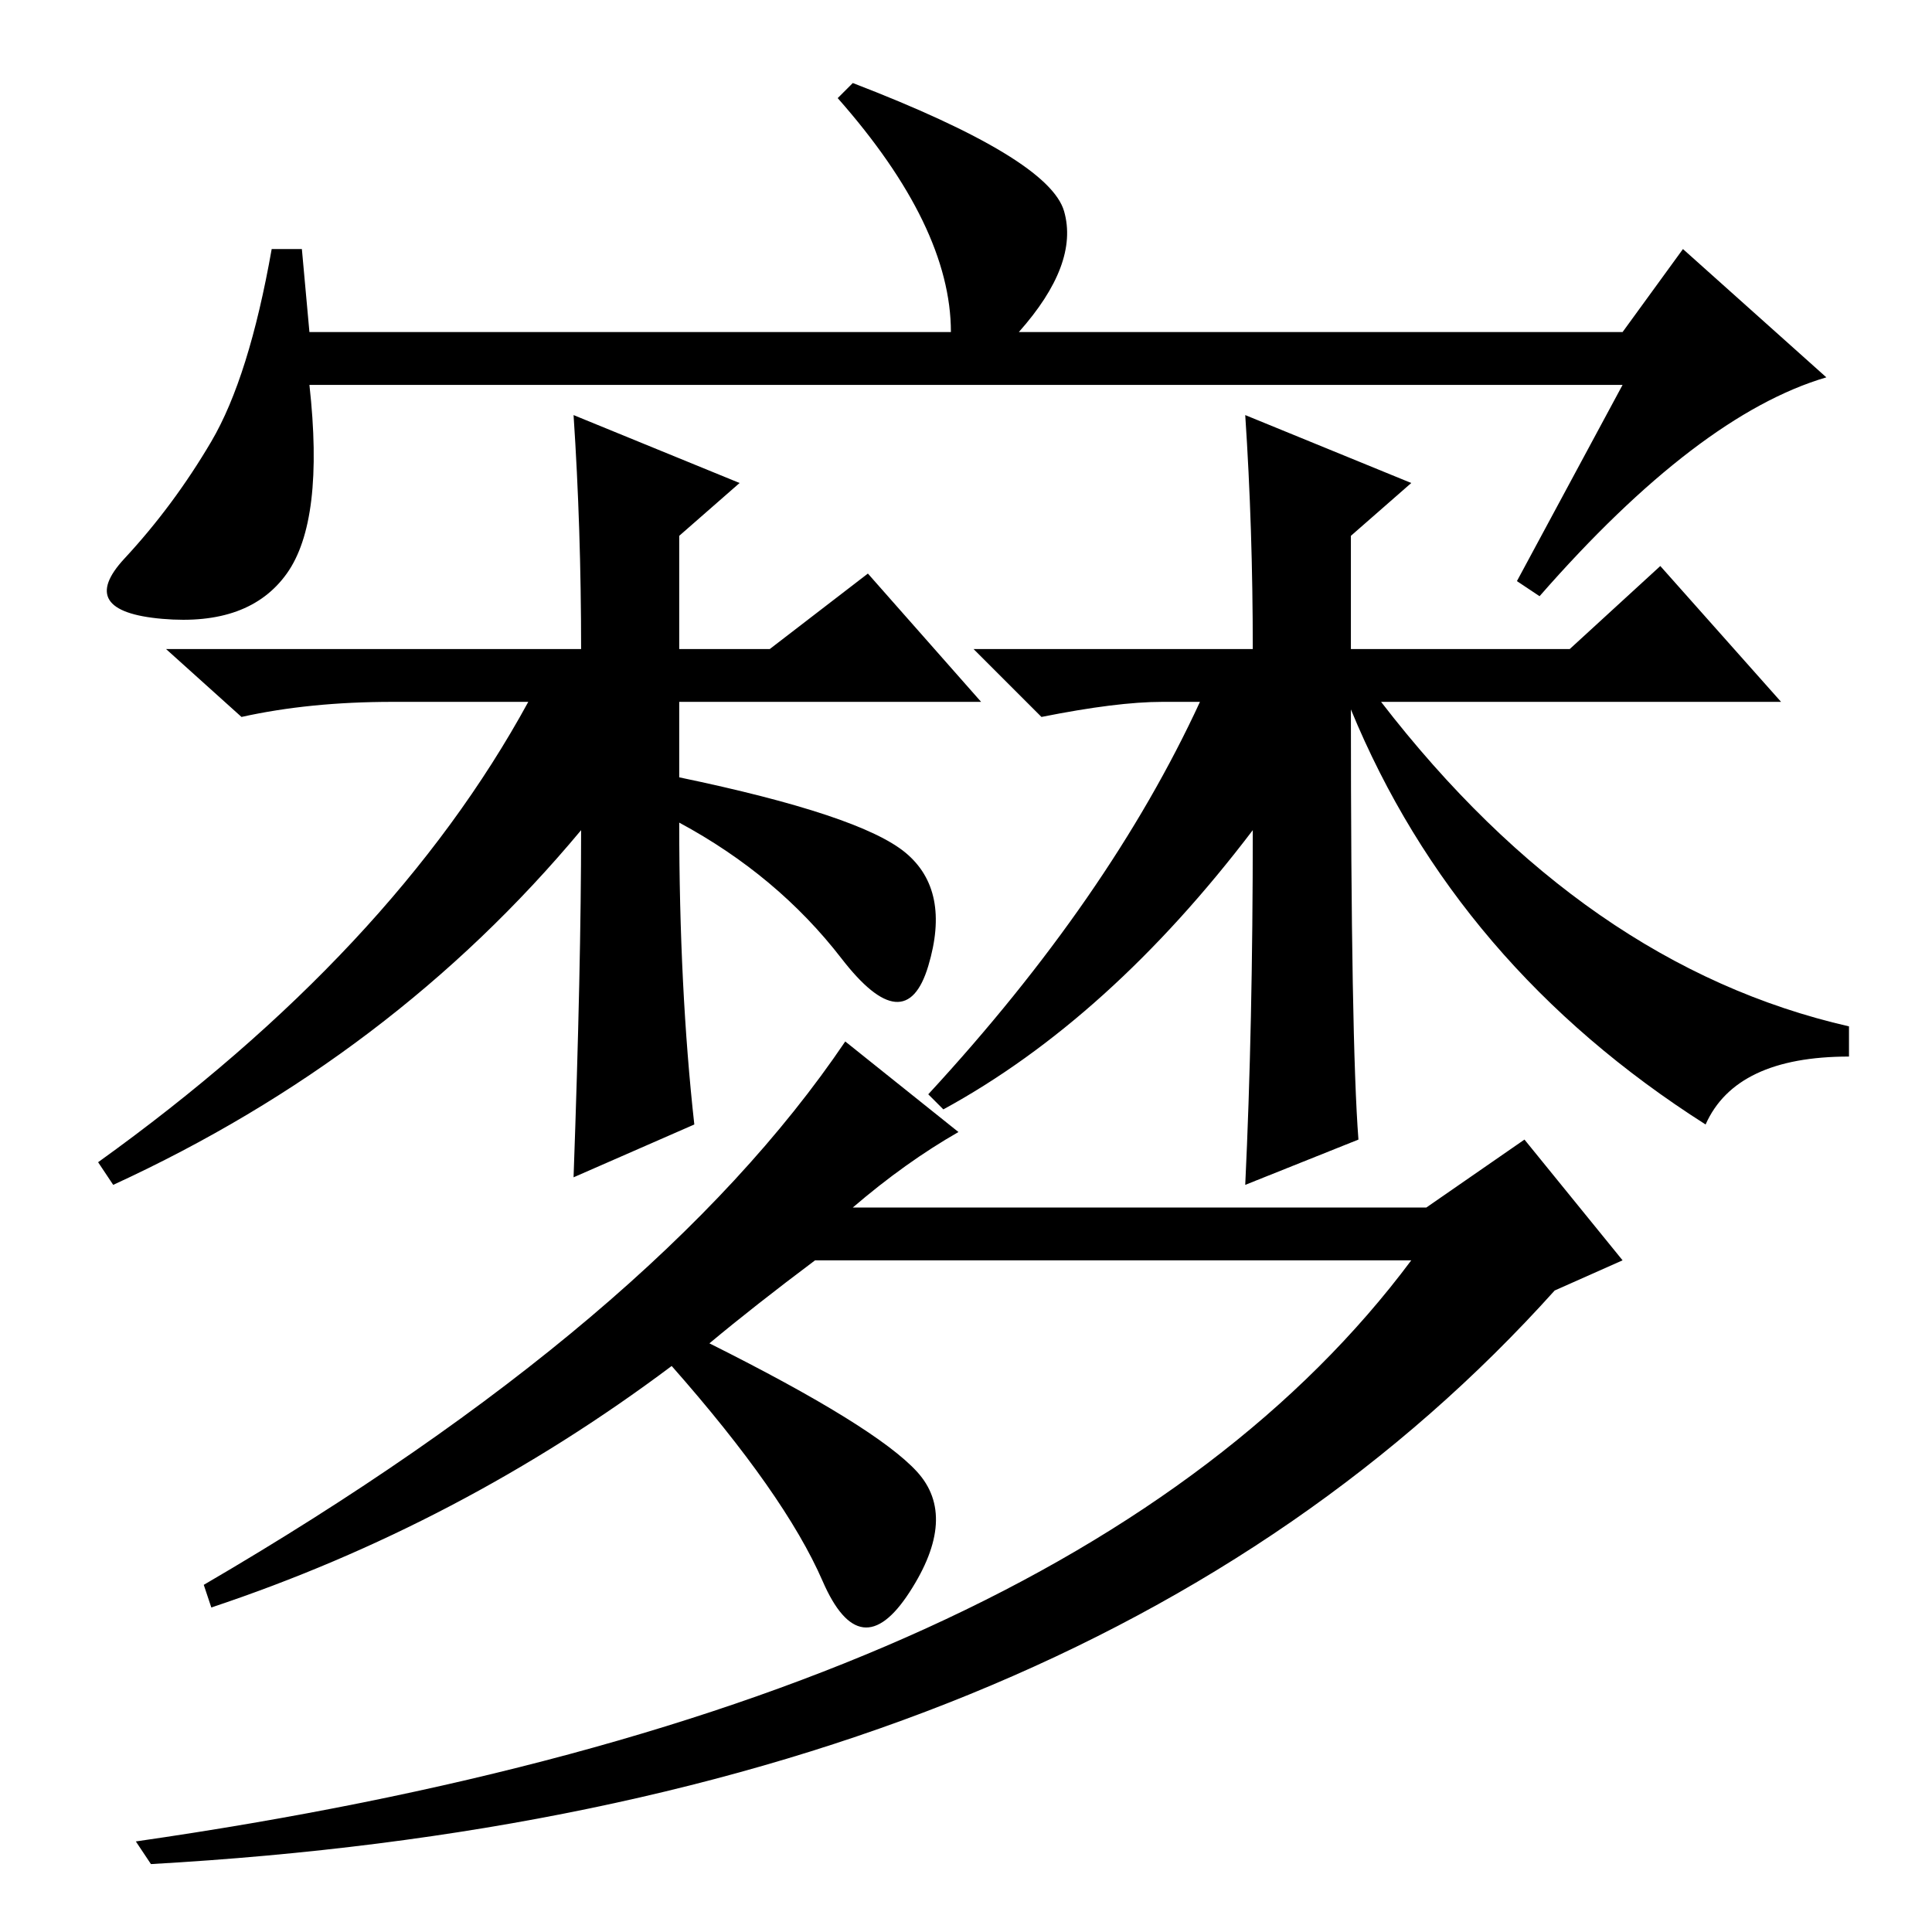 <?xml version="1.0" standalone="no"?>
<!DOCTYPE svg PUBLIC "-//W3C//DTD SVG 1.1//EN" "http://www.w3.org/Graphics/SVG/1.1/DTD/svg11.dtd" >
<svg xmlns="http://www.w3.org/2000/svg" xmlns:xlink="http://www.w3.org/1999/xlink" version="1.1" viewBox="0 -36 256 256">
  <g transform="matrix(1 0 0 -1 0 220)">
   <path fill="currentColor"
d="M215 205h-174q2 -18 -3 -25t-16.5 -6t-5 8t11.5 15.5t8 25.5h4l1 -11h85q0 14 -15 31l2 2q26 -10 28 -17t-6 -16h80l8 11l19 -17q-17 -5 -38 -29l-3 2zM76 201l22 -9l-8 -7v-15h12l13 10l15 -17h-40v-10q24 -5 30 -10t3 -15t-11.5 1t-21.5 18q0 -22 2 -40l-16 -7
q1 28 1 46q-25 -30 -62 -47l-2 3q39 28 57 61h-18q-11 0 -20 -2l-10 9h55q0 16 -1 31zM127 106q-7 -4 -14 -10h76l13 9l13 -16l-9 -4q-62 -69 -186 -76l-2 3q125 18 169 77h-79q-8 -6 -14 -11q22 -11 27.5 -17t-1 -16t-11.5 1.5t-20 28.5q-28 -21 -61 -32l-1 3q60 35 85 72z
M166 146q-19 -25 -41 -37l-2 2q24 26 36 52h-5q-6 0 -16 -2l-9 9h37q0 16 -1 31l22 -9l-8 -7v-15h29l12 11l16 -18h-53q27 -35 62 -43v-4q-15 0 -19 -9q-33 21 -47 55q0 -44 1 -57l-15 -6q1 21 1 47z" />
  </g>

</svg>
